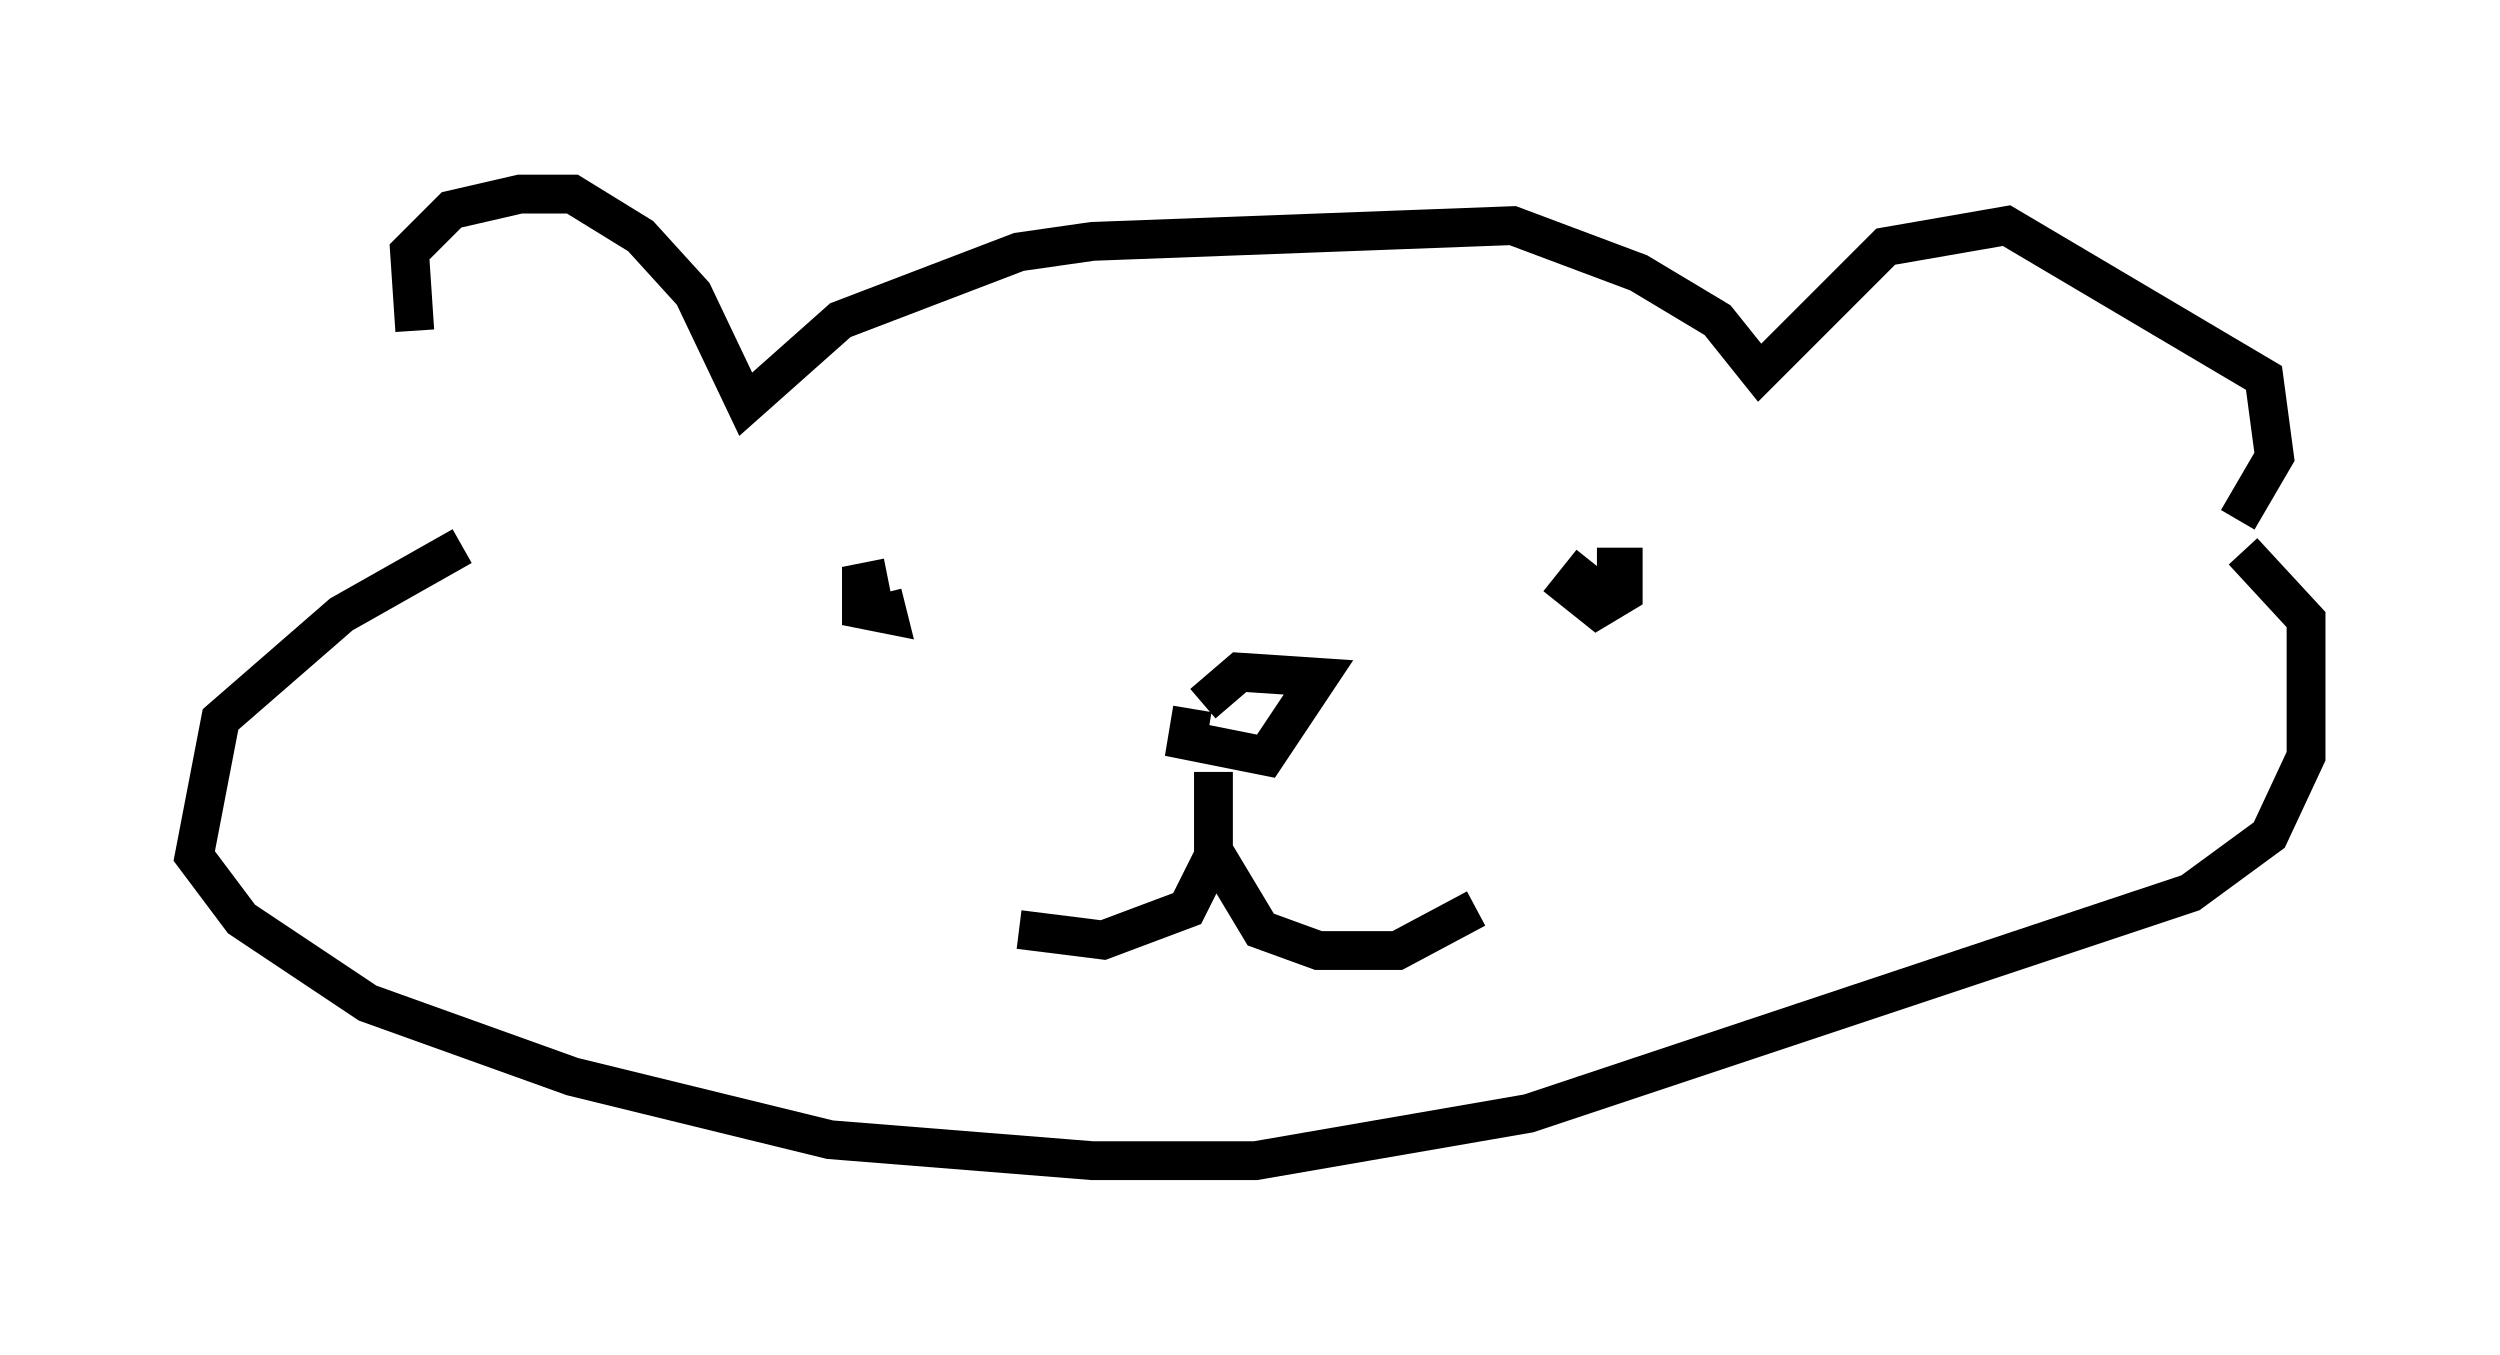 <?xml version="1.0" encoding="utf-8" ?>
<svg baseProfile="full" height="34.898" version="1.1" width="64.397" xmlns="http://www.w3.org/2000/svg" xmlns:ev="http://www.w3.org/2001/xml-events" xmlns:xlink="http://www.w3.org/1999/xlink"><defs /><rect fill="white" height="34.898" width="64.397" x="0" y="0" /><path d="M12.172, 13.796 m-1.488, -5.277 l-0.135, -2.03 1.083, -1.083 l1.759, -0.406 1.353, 0.0 l1.759, 1.083 1.353, 1.488 l1.353, 2.842 2.436, -2.165 l4.601, -1.759 1.894, -0.271 l10.825, -0.406 3.248, 1.218 l2.03, 1.218 1.083, 1.353 l3.248, -3.248 3.112, -0.541 l6.631, 3.924 0.271, 2.03 l-0.947, 1.624 m-45.737, 0.677 l-3.112, 1.759 -3.112, 2.706 l-0.677, 3.518 1.218, 1.624 l3.248, 2.165 5.277, 1.894 l6.631, 1.624 6.766, 0.541 l4.195, 0.0 7.036, -1.218 l17.05, -5.683 2.03, -1.488 l0.947, -2.03 0.0, -3.518 l-1.624, -1.759 m-27.063, 4.059 l-0.135, 0.812 2.03, 0.406 l1.353, -2.03 -2.03, -0.135 l-0.947, 0.812 m-7.713, -2.706 l0.0, 0.0 m-0.406, -0.541 l-0.677, 0.135 0.0, 0.677 l0.677, 0.135 -0.135, -0.541 m18.268, -0.812 l-0.541, 0.677 0.677, 0.541 l0.677, -0.406 0.0, -0.677 l-0.677, 0.0 m-9.878, 5.277 l0.0, 2.165 -0.677, 1.353 l-2.165, 0.812 -2.165, -0.271 m5.007, -2.03 l1.218, 2.03 1.488, 0.541 l2.03, 0.0 2.03, -1.083 " fill="none" stroke="black" stroke-width="1" /></svg>